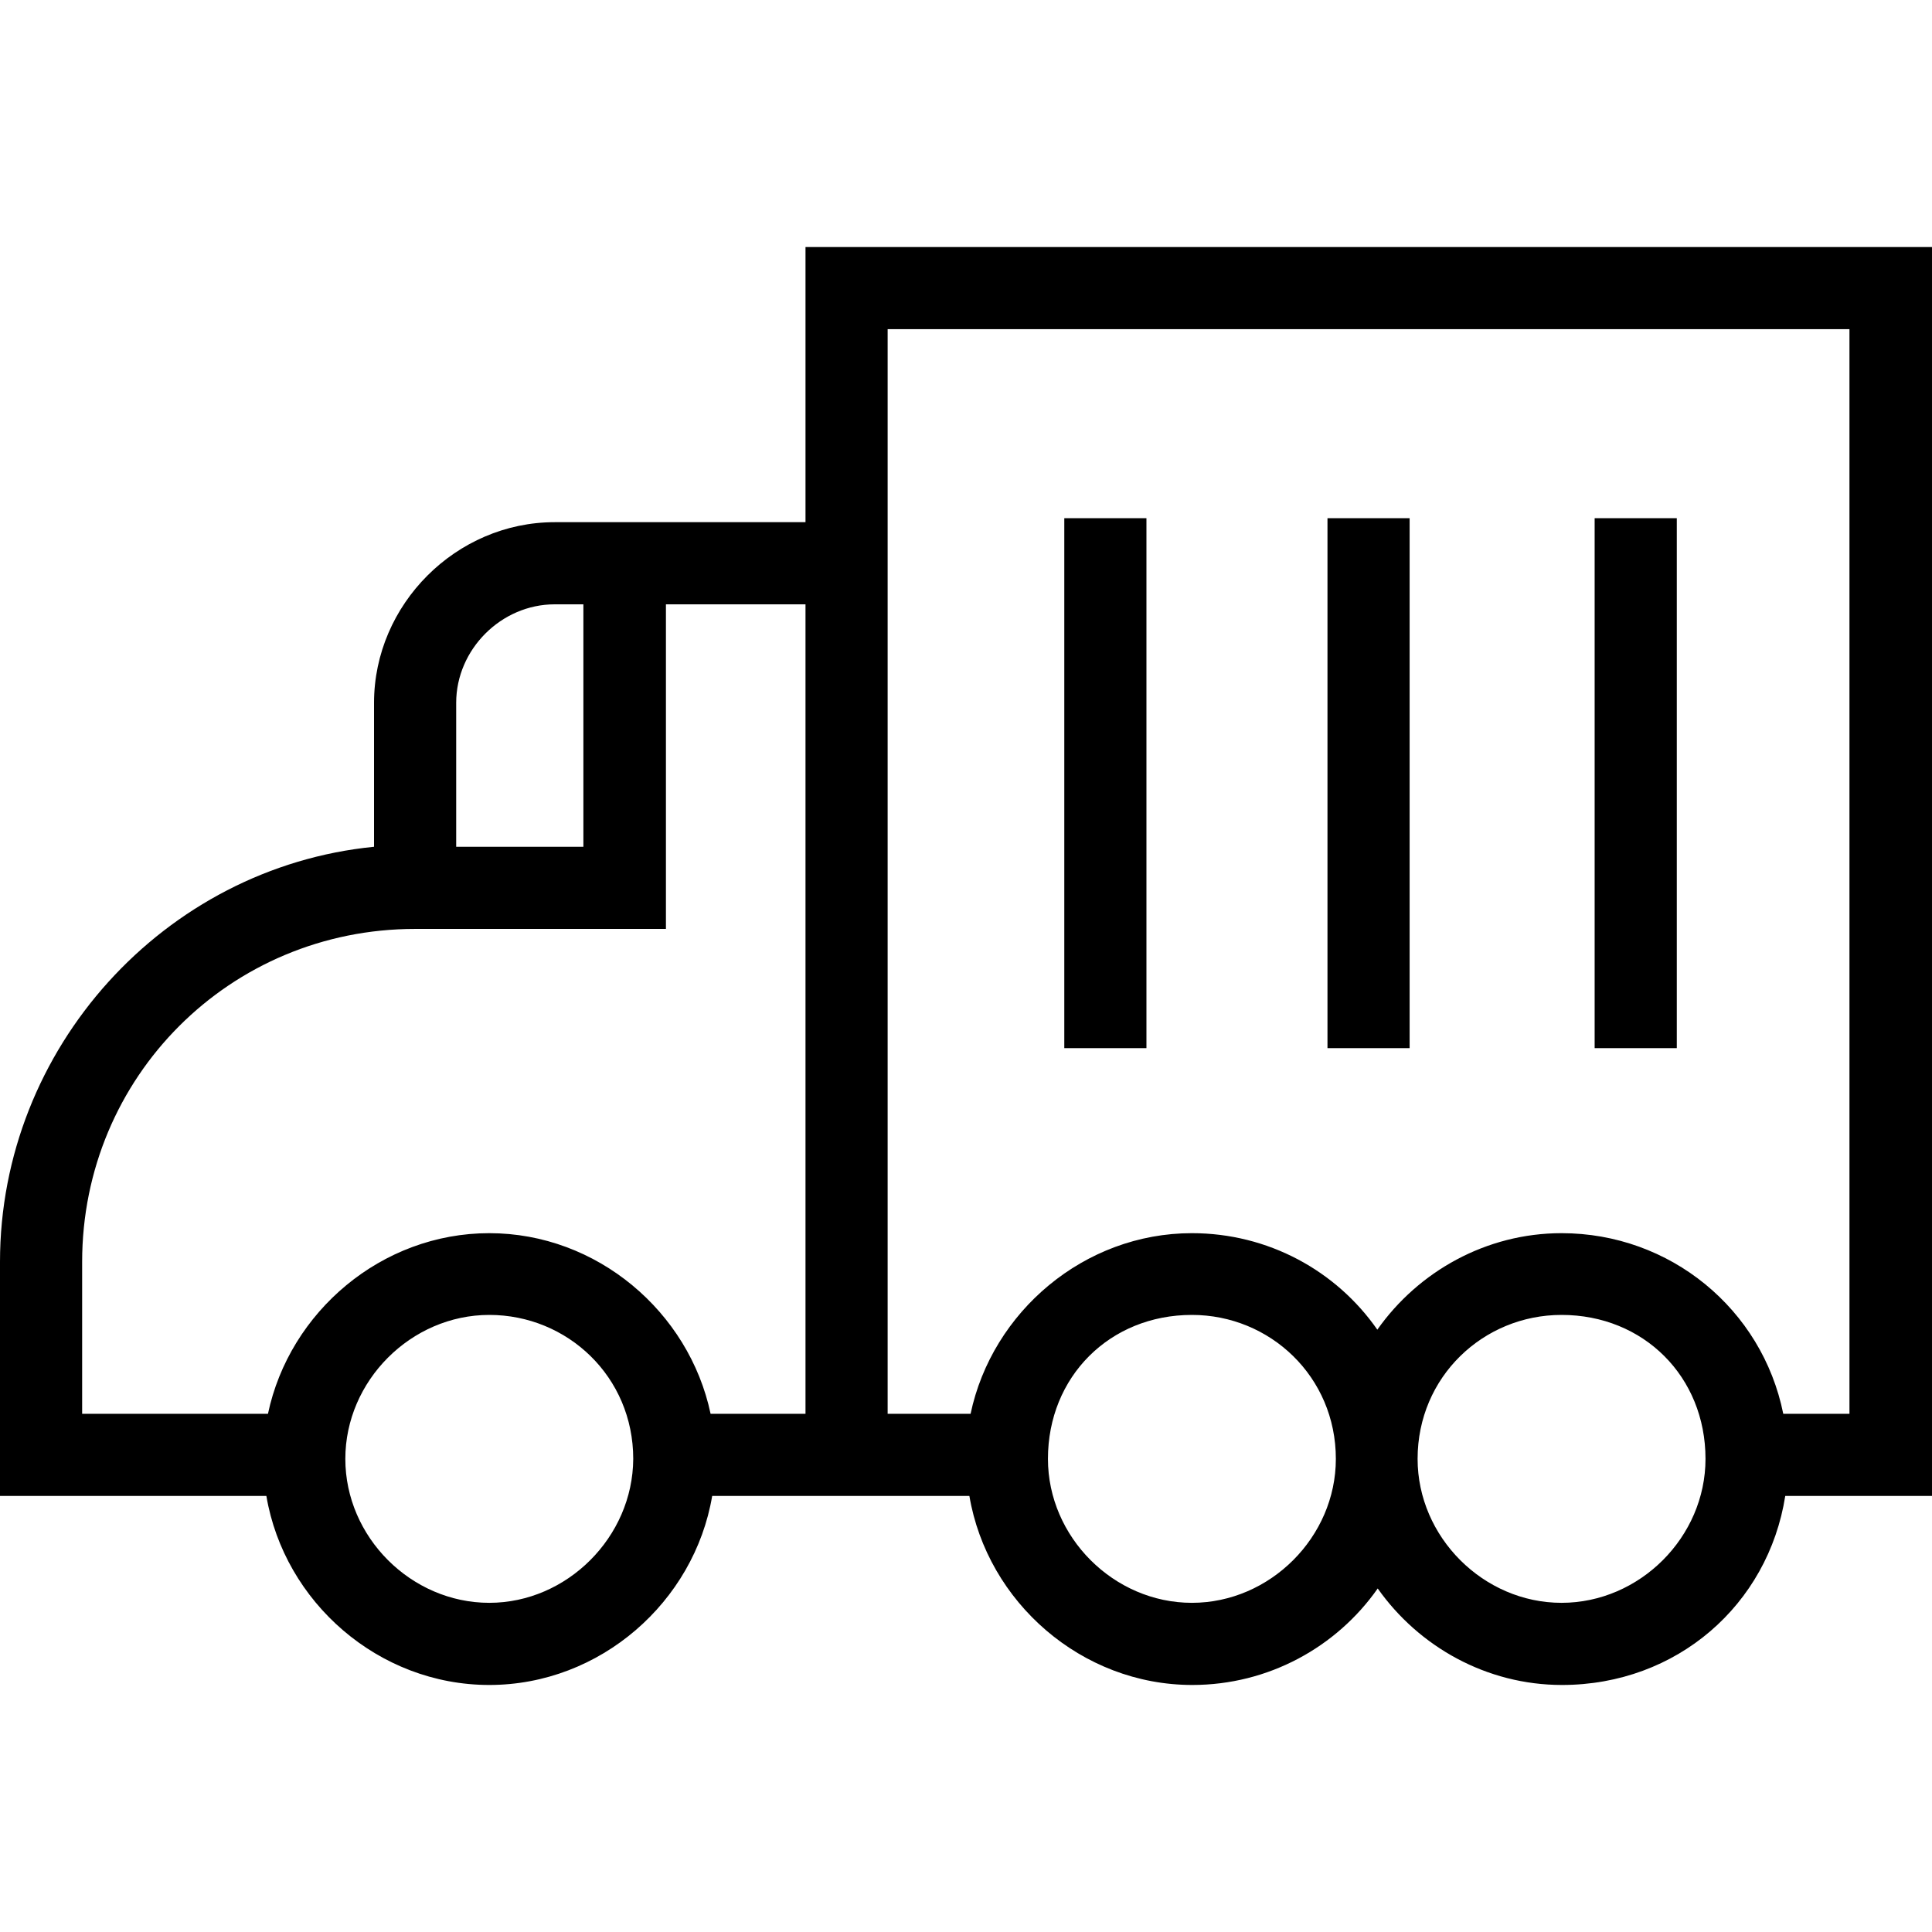 <?xml version='1.0' encoding='iso-8859-1'?>
<svg version="1.1" xmlns="http://www.w3.org/2000/svg" viewBox="0 0 484.5 484.5" xmlns:xlink="http://www.w3.org/1999/xlink" enable-background="new 0 0 484.5 484.5">
  <g>
    <g>
      <path d="m484.4,61.95h-282.4v69h-62.9c-24.7,0-45.3,20.6-45.3,45.3v36.1c-52.6,5.2-93.8,50.5-93.8,104.1v58.7h66.8c4.5,26.6 28.1,47.4 55.9,47.4s51.4-20.8 55.9-47.4h64.5c4.5,26.6 28.1,47.4 55.9,47.4 19.1,0 36.2-9.5 46.5-24.2 10.3,14.6 27.3,24.2 46.2,24.2 28.8,0 51.7-20.1 56-47.4h36.8v-313.2h-0.1zm-370,114.3c2.84217e-14-13.4 11.3-24.7 24.7-24.7h7.2v60.8h-31.9v-36.1zm8.3,225.7c-19.6,0-36.1-16.5-36.1-36.1 0-19.6 16.5-36.1 36.1-36.1s36.1,15.5 36.1,36.1c-0.1,19.6-16.6,36.1-36.1,36.1zm79.3-47.4h-23.8c-5.4-25.6-28.5-45.3-55.5-45.3s-50.1,19.7-55.5,45.3h-46.6v-38.1c0-46.4 37.1-83.5 83.5-83.5h62.9v-81.4h35v203zm96.9,47.4c-19.6,0-36.1-16.5-36.1-36.1 0-20.6 15.5-36.1 36.1-36.1 19.6,0 36.1,15.5 36.1,36.1 0,19.6-16.5,36.1-36.1,36.1zm92.7,0c-19.6,0-36.1-16.5-36.1-36.1 0-20.6 16.5-36.1 36.1-36.1 20.6,0 36.1,15.5 36.1,36.1-5.68434e-14,19.6-16.5,36.1-36.1,36.1zm55.6-47.4c-5.3-26.3-28.4-45.3-55.6-45.3-18.9,0-35.9,9.6-46.2,24.2-10.3-14.8-27.4-24.2-46.5-24.2-27,0-50.1,19.7-55.5,45.3h-20.8v-223.6-48.4h241.2v272h-16.6z"/>
      <rect width="20.6" x="266.9" y="129.95" height="132.9"/>
      <rect width="20.6" x="332.9" y="129.95" height="132.9"/>
      <rect width="20.6" x="399.9" y="129.95" height="132.9"/>
    </g>
  </g>
</svg>
